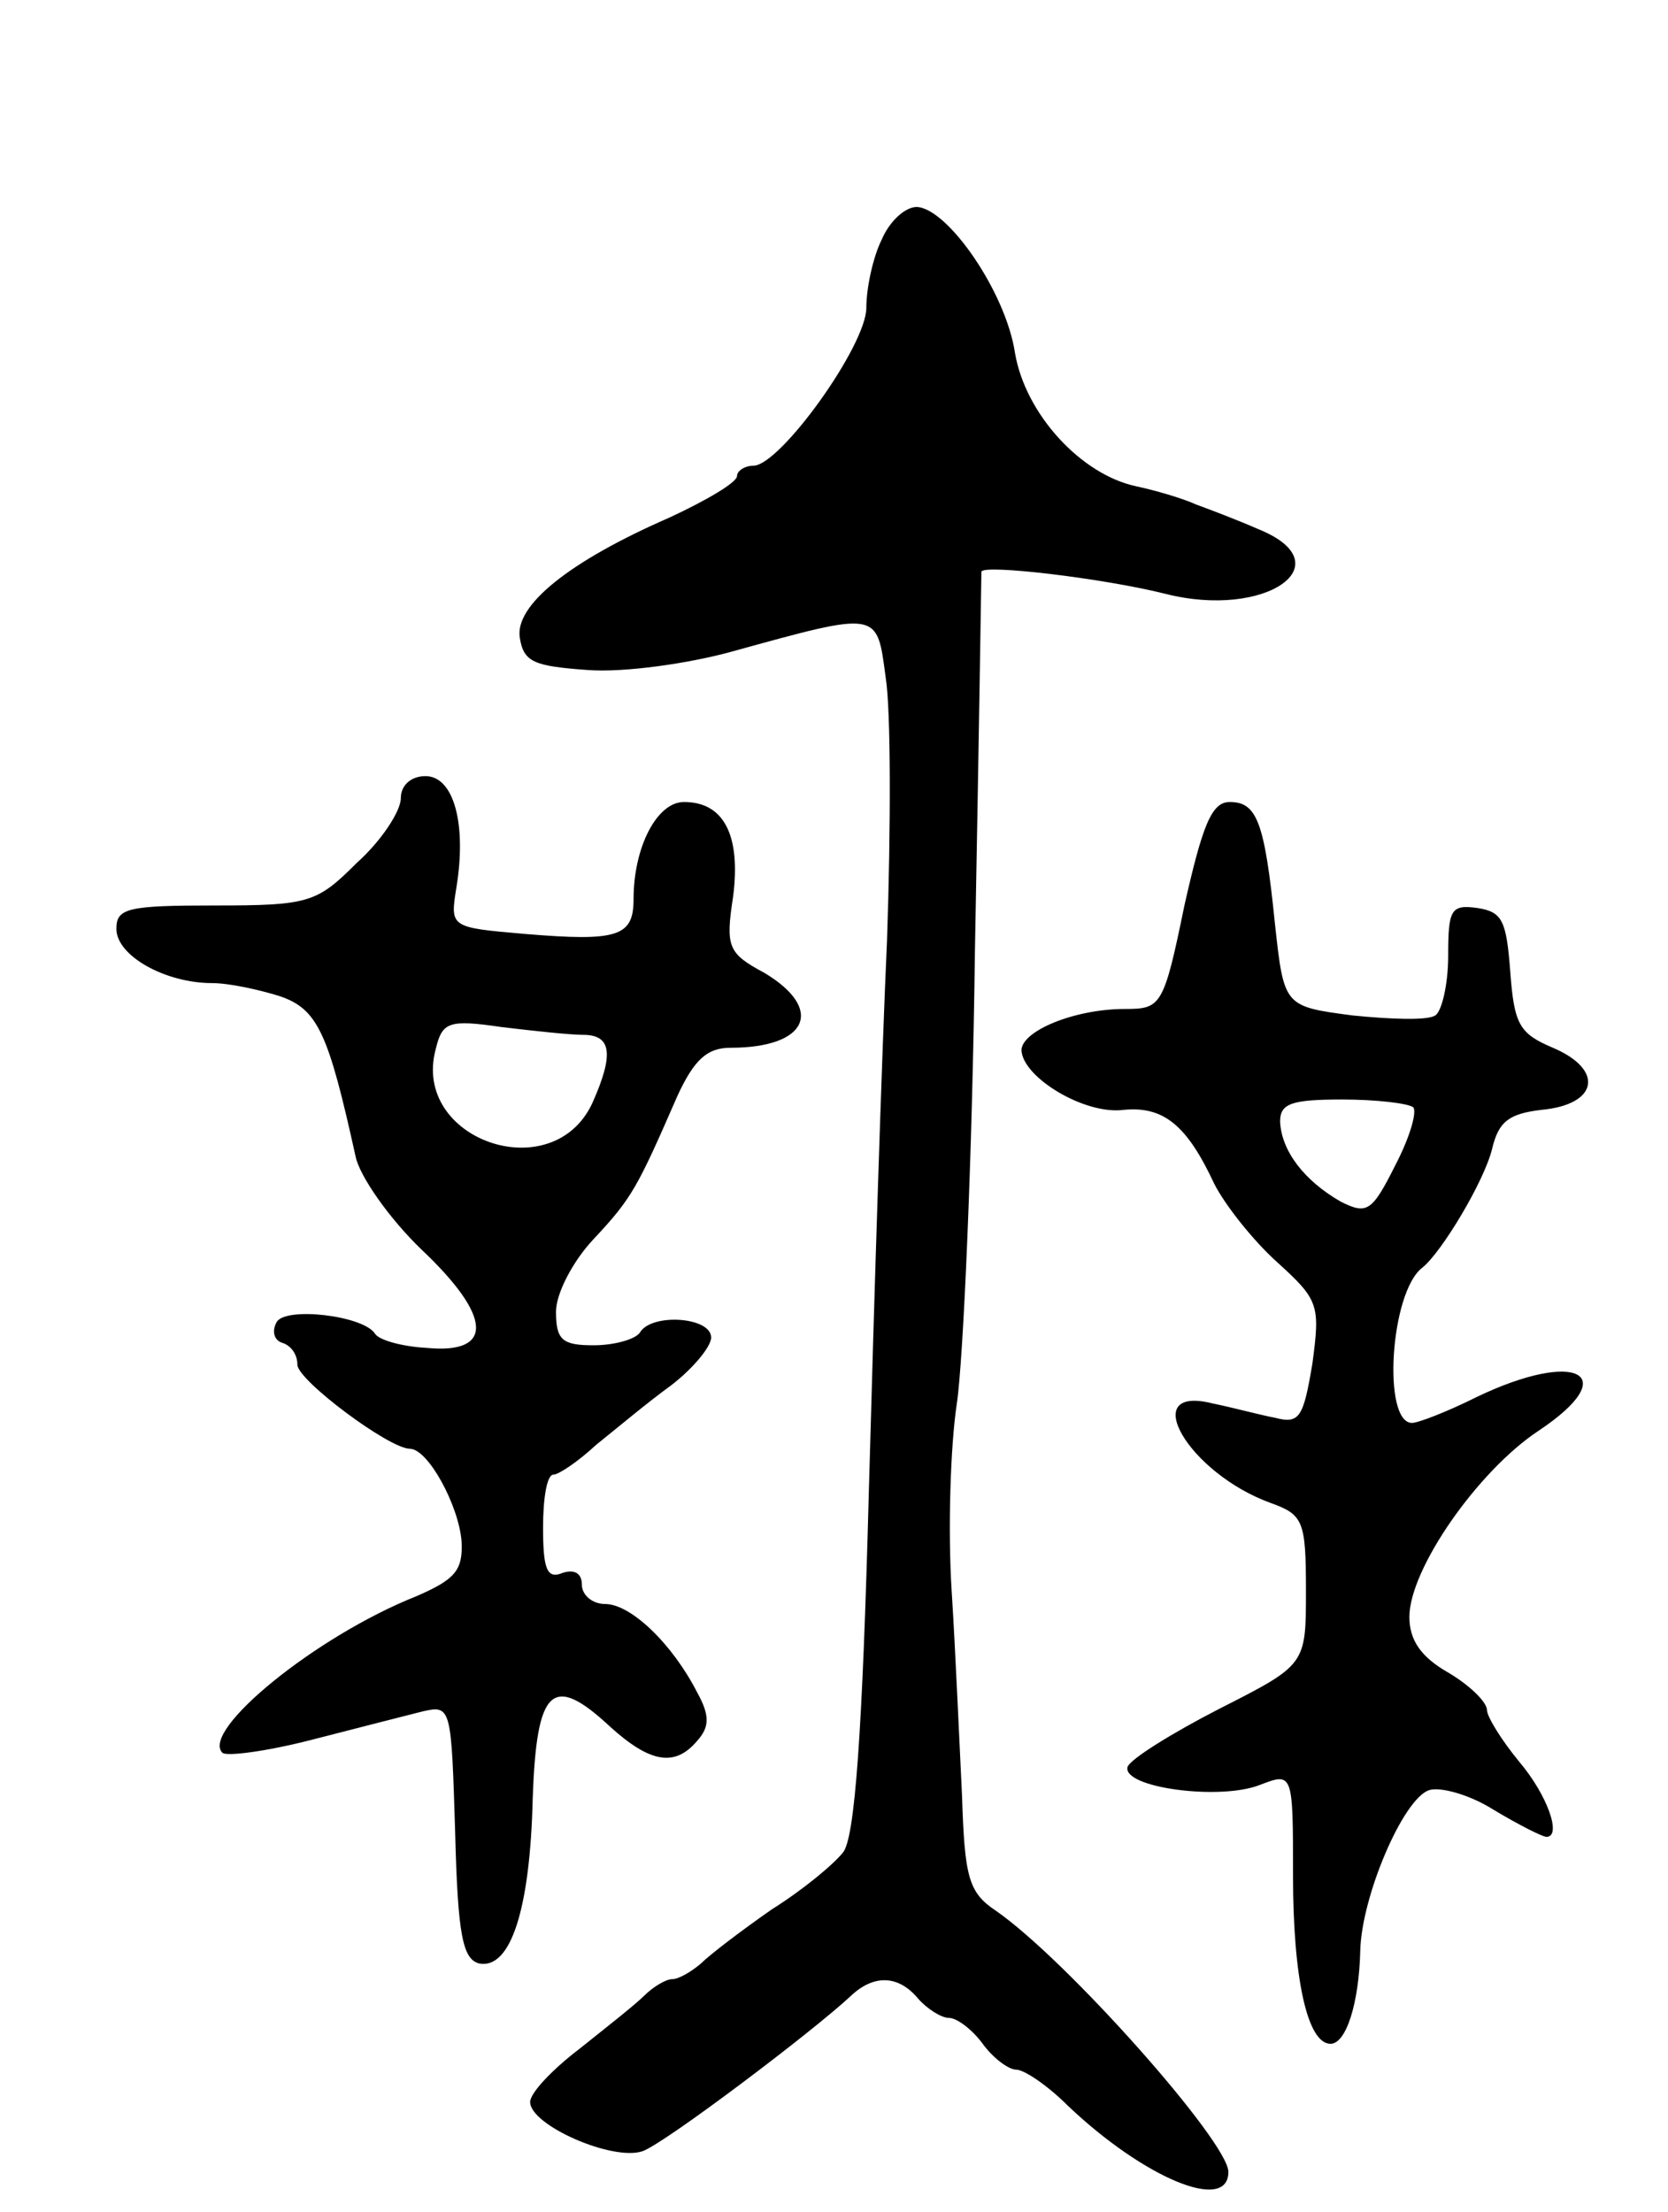 <svg version="1.0" xmlns="http://www.w3.org/2000/svg"
 width="129pt" height="171pt" viewBox="0 0 129 171"
 preserveAspectRatio="xMidYMid meet">
<g transform="translate(0,171) scale(0.1,-0.1)"
fill="#000000" stroke="none">
<path d="M682 1525 c-7 -14 -12 -38 -12 -53 0 -29 -66 -121 -87 -122 -7 0 -13
-4 -13 -8 0 -5 -24 -19 -52 -32 -78 -34 -120 -68 -116 -93 3 -19 11 -22 53
-25 28 -2 77 5 110 14 116 32 113 32 120 -20 4 -25 4 -116 1 -203 -4 -87 -10
-278 -14 -424 -5 -191 -11 -270 -20 -281 -7 -9 -31 -29 -55 -44 -23 -16 -48
-35 -55 -42 -7 -6 -17 -12 -22 -12 -5 0 -15 -6 -22 -13 -7 -7 -30 -25 -50 -41
-21 -16 -38 -34 -38 -41 0 -18 64 -46 87 -38 17 6 131 92 161 120 18 17 37 16
52 -2 7 -8 18 -15 24 -15 6 0 18 -9 26 -20 8 -11 20 -20 26 -20 6 0 24 -12 40
-28 59 -56 124 -83 124 -51 0 23 -125 164 -180 202 -21 14 -24 26 -26 89 -2
40 -5 111 -8 158 -3 47 -1 112 4 145 5 33 12 191 14 350 3 160 5 292 5 293 1
6 94 -5 142 -17 78 -20 139 23 72 50 -16 7 -37 15 -48 19 -11 5 -32 11 -46 14
-43 9 -86 56 -94 103 -7 47 -52 112 -76 113 -9 0 -21 -11 -27 -25z"/>
<path d="M310 1093 c0 -10 -15 -33 -34 -50 -31 -31 -37 -33 -110 -33 -67 0
-76 -2 -76 -18 0 -21 38 -42 74 -42 13 0 36 -5 52 -10 30 -10 38 -29 59 -124
3 -15 26 -48 51 -72 55 -52 56 -81 4 -76 -19 1 -37 6 -40 11 -9 14 -69 21 -76
9 -4 -7 -2 -14 4 -16 7 -2 12 -9 12 -17 0 -12 71 -65 87 -65 14 0 38 -44 40
-72 1 -22 -5 -29 -35 -42 -78 -31 -167 -104 -150 -121 3 -3 34 1 69 10 35 9
74 19 86 22 22 5 22 3 25 -93 2 -81 6 -99 19 -102 24 -4 39 42 41 128 3 85 15
97 60 55 31 -28 50 -31 67 -11 10 11 10 20 0 38 -19 37 -51 68 -71 68 -10 0
-18 7 -18 15 0 9 -6 12 -15 9 -12 -5 -15 3 -15 35 0 23 3 41 8 41 4 0 19 10
33 23 15 12 40 33 58 46 17 13 31 30 31 37 0 16 -46 19 -55 4 -3 -5 -19 -10
-36 -10 -24 0 -29 4 -29 26 0 14 13 39 29 56 30 32 34 40 65 111 13 28 23 37
41 37 60 0 73 30 26 58 -28 15 -30 20 -24 59 6 47 -7 73 -38 73 -21 0 -39 -35
-39 -75 0 -29 -12 -33 -84 -27 -58 5 -58 5 -53 36 8 49 -2 86 -24 86 -11 0
-19 -7 -19 -17z m141 -183 c22 0 24 -15 7 -53 -31 -66 -140 -28 -121 42 5 21
10 23 51 17 25 -3 53 -6 63 -6z"/>
<path d="M916 1010 c-16 -78 -18 -80 -46 -80 -39 0 -80 -17 -80 -32 1 -21 49
-50 79 -46 31 3 49 -12 70 -57 8 -16 30 -44 49 -61 32 -29 33 -33 27 -78 -7
-42 -10 -47 -29 -42 -11 2 -33 8 -48 11 -59 15 -19 -54 45 -77 25 -9 27 -14
27 -68 0 -57 0 -57 -67 -91 -37 -19 -69 -39 -71 -45 -4 -16 71 -26 102 -14 26
10 26 10 26 -70 0 -79 11 -130 29 -130 12 0 22 31 23 72 1 42 33 117 53 124 8
3 31 -3 50 -15 20 -12 38 -21 41 -21 12 0 1 32 -21 58 -14 17 -25 35 -25 40 0
6 -13 19 -30 29 -21 12 -30 25 -30 43 0 37 53 113 100 144 66 44 29 63 -48 26
-22 -11 -45 -20 -50 -20 -23 0 -17 101 8 120 15 12 48 67 54 92 5 21 13 27 38
30 44 4 49 31 9 48 -26 11 -30 18 -33 59 -3 39 -6 46 -25 49 -21 3 -23 -1 -23
-37 0 -22 -5 -43 -10 -46 -6 -4 -34 -3 -64 0 -53 7 -53 7 -60 71 -8 79 -14 94
-35 94 -14 0 -21 -18 -35 -80z m177 -156 c3 -4 -3 -24 -14 -45 -18 -36 -22
-38 -42 -28 -28 16 -46 39 -47 62 0 14 9 17 48 17 27 0 51 -3 55 -6z"/>
</g>
</svg>
